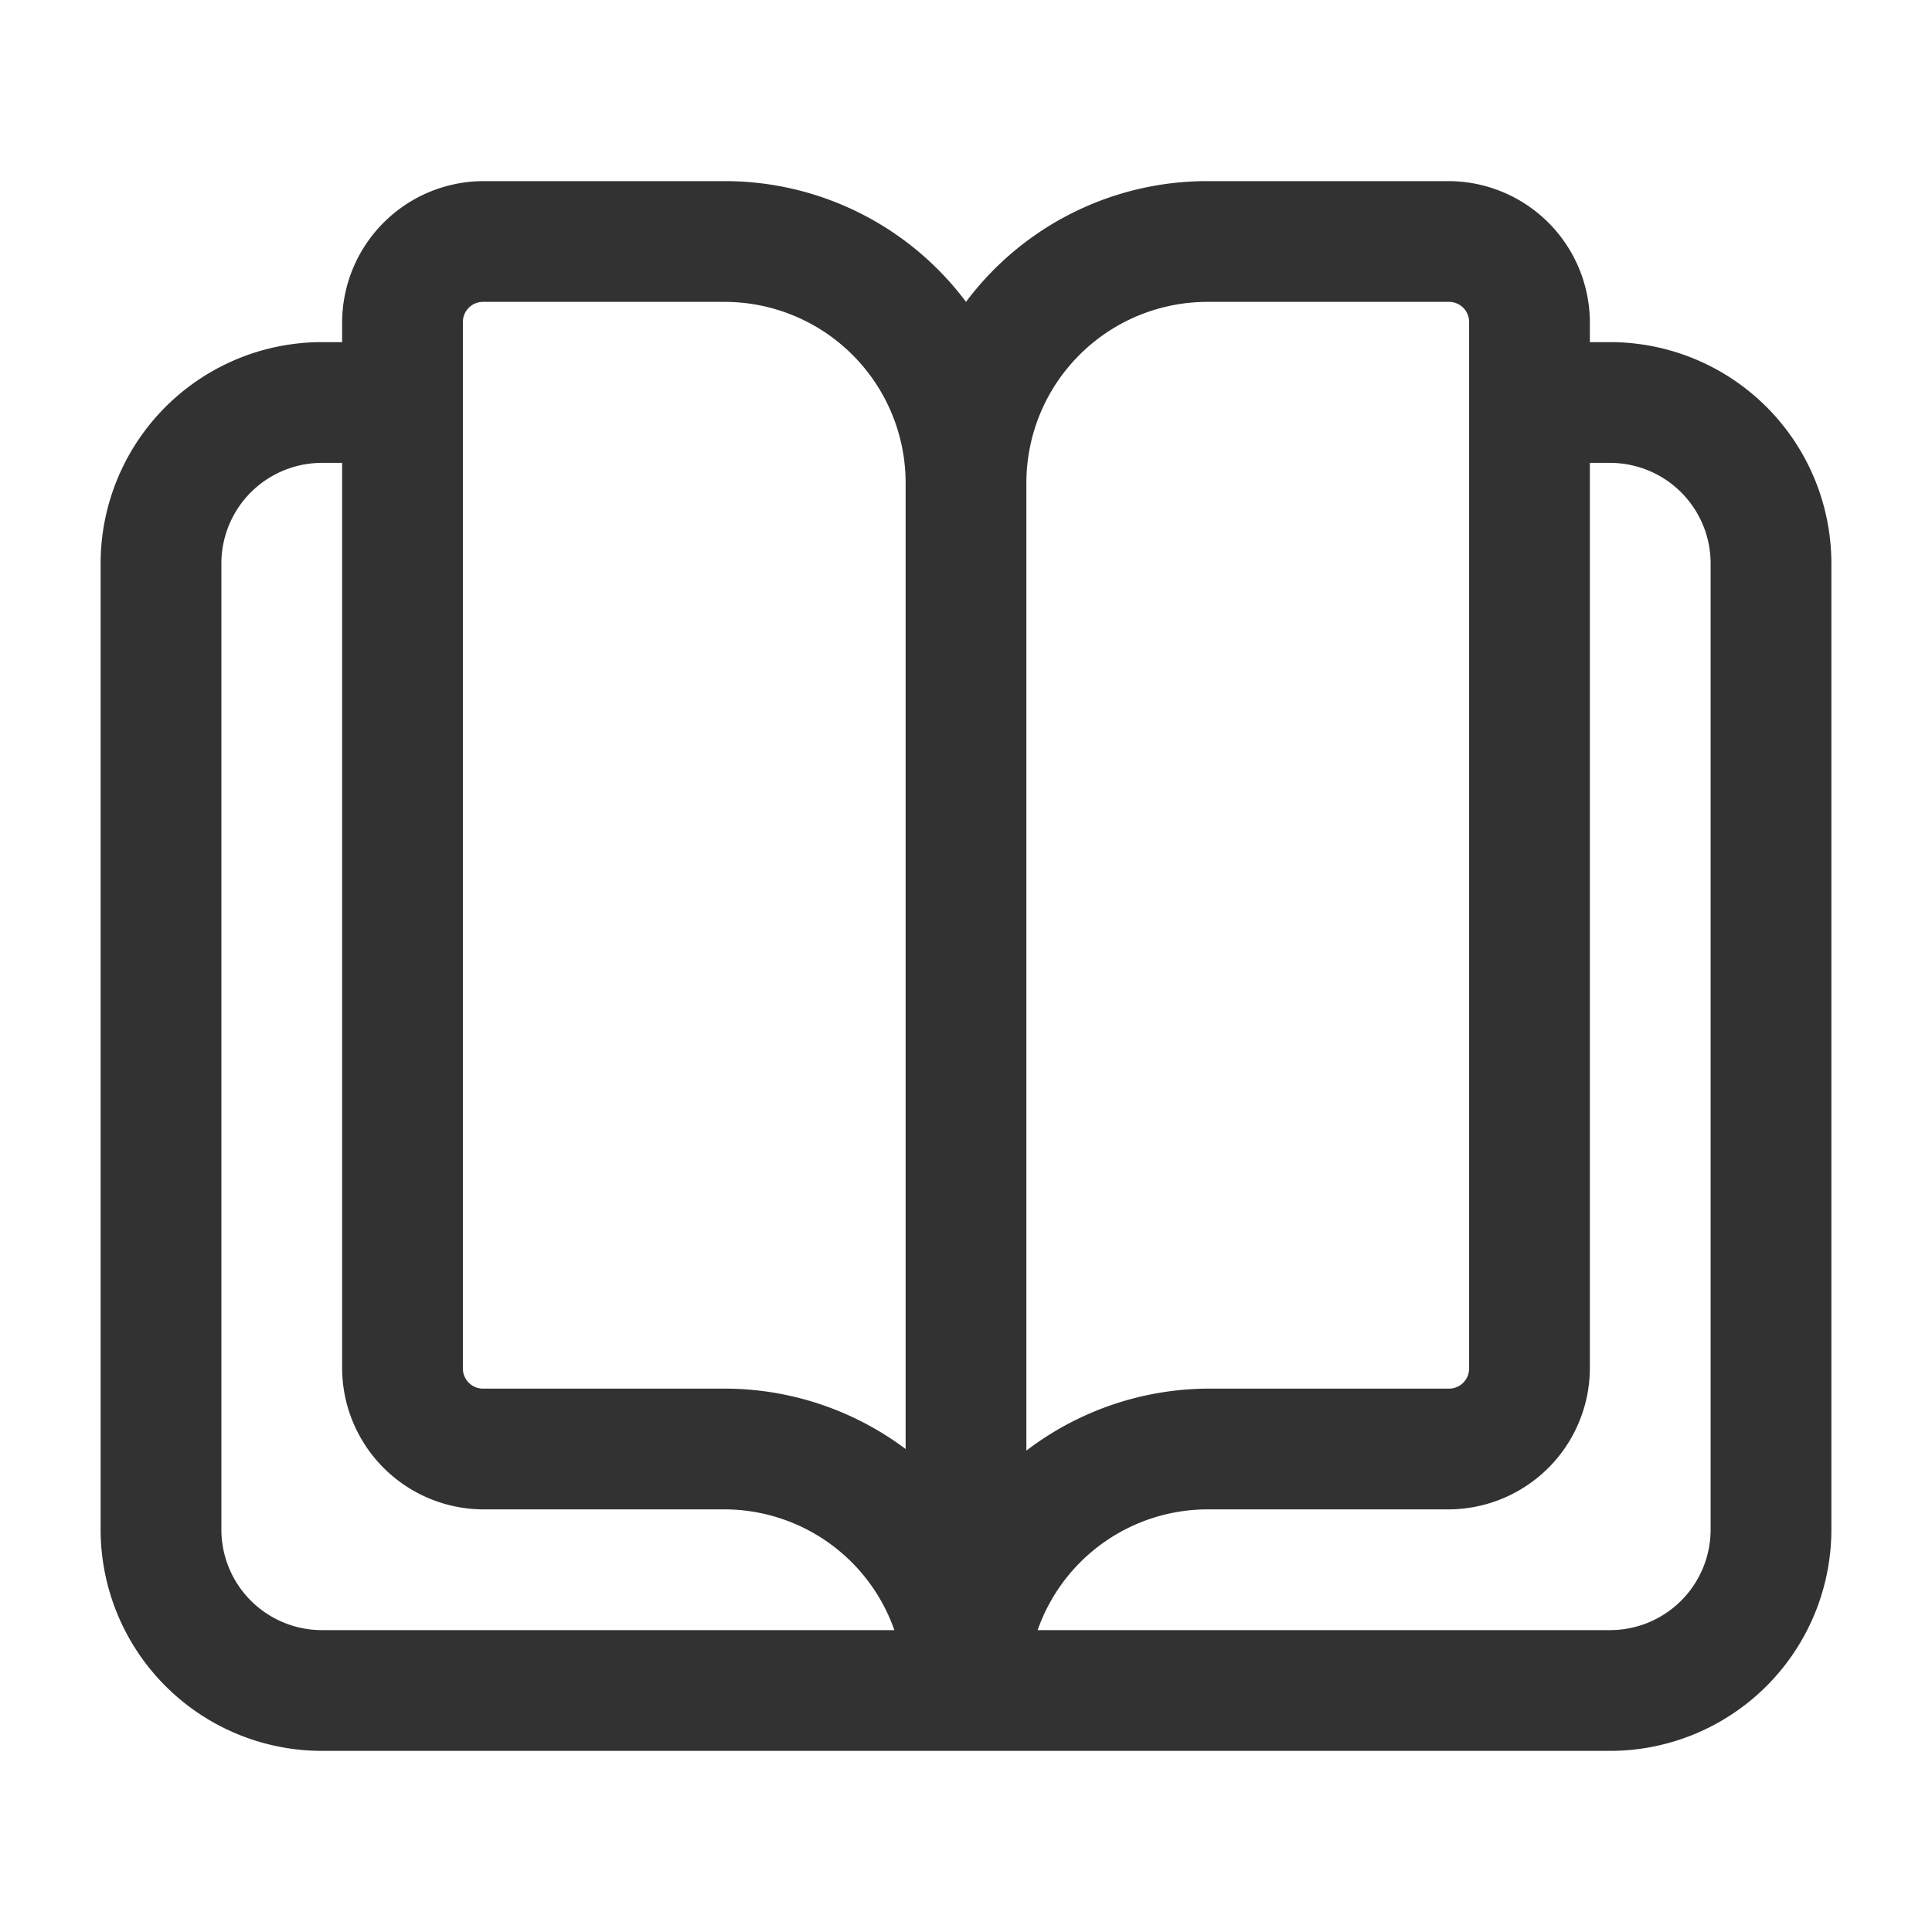 <svg xmlns="http://www.w3.org/2000/svg" viewBox="0 0 24 24"><defs><style>.cls-1{fill:#323232;}.cls-2{fill:none;}</style></defs><g id="Layer_2" data-name="Layer 2"><g id="Icons"><path class="cls-1" d="M20,4.25h-.25V4A1.76,1.76,0,0,0,18,2.25H15a3.74,3.74,0,0,0-3,1.5,3.74,3.74,0,0,0-3-1.5H6A1.76,1.76,0,0,0,4.25,4v.25H4A2.75,2.75,0,0,0,1.25,7V19A2.75,2.75,0,0,0,4,21.75H20A2.75,2.75,0,0,0,22.75,19V7A2.75,2.75,0,0,0,20,4.25Zm-5-.5h3a.25.25,0,0,1,.25.25V17a.25.25,0,0,1-.25.25H15a3.75,3.75,0,0,0-2.25.77V6A2.25,2.25,0,0,1,15,3.75ZM5.75,4A.25.25,0,0,1,6,3.75H9A2.25,2.25,0,0,1,11.25,6V18A3.75,3.75,0,0,0,9,17.25H6A.25.25,0,0,1,5.75,17Zm-3,15V7A1.25,1.25,0,0,1,4,5.75h.25V17A1.76,1.76,0,0,0,6,18.75H9a2.24,2.24,0,0,1,2.11,1.5H4A1.25,1.25,0,0,1,2.75,19Zm18.5,0A1.25,1.25,0,0,1,20,20.25H12.89A2.24,2.24,0,0,1,15,18.75h3A1.76,1.76,0,0,0,19.75,17V5.75H20A1.25,1.25,0,0,1,21.25,7Z"/><rect class="cls-2" width="24" height="24"/></g></g></svg>